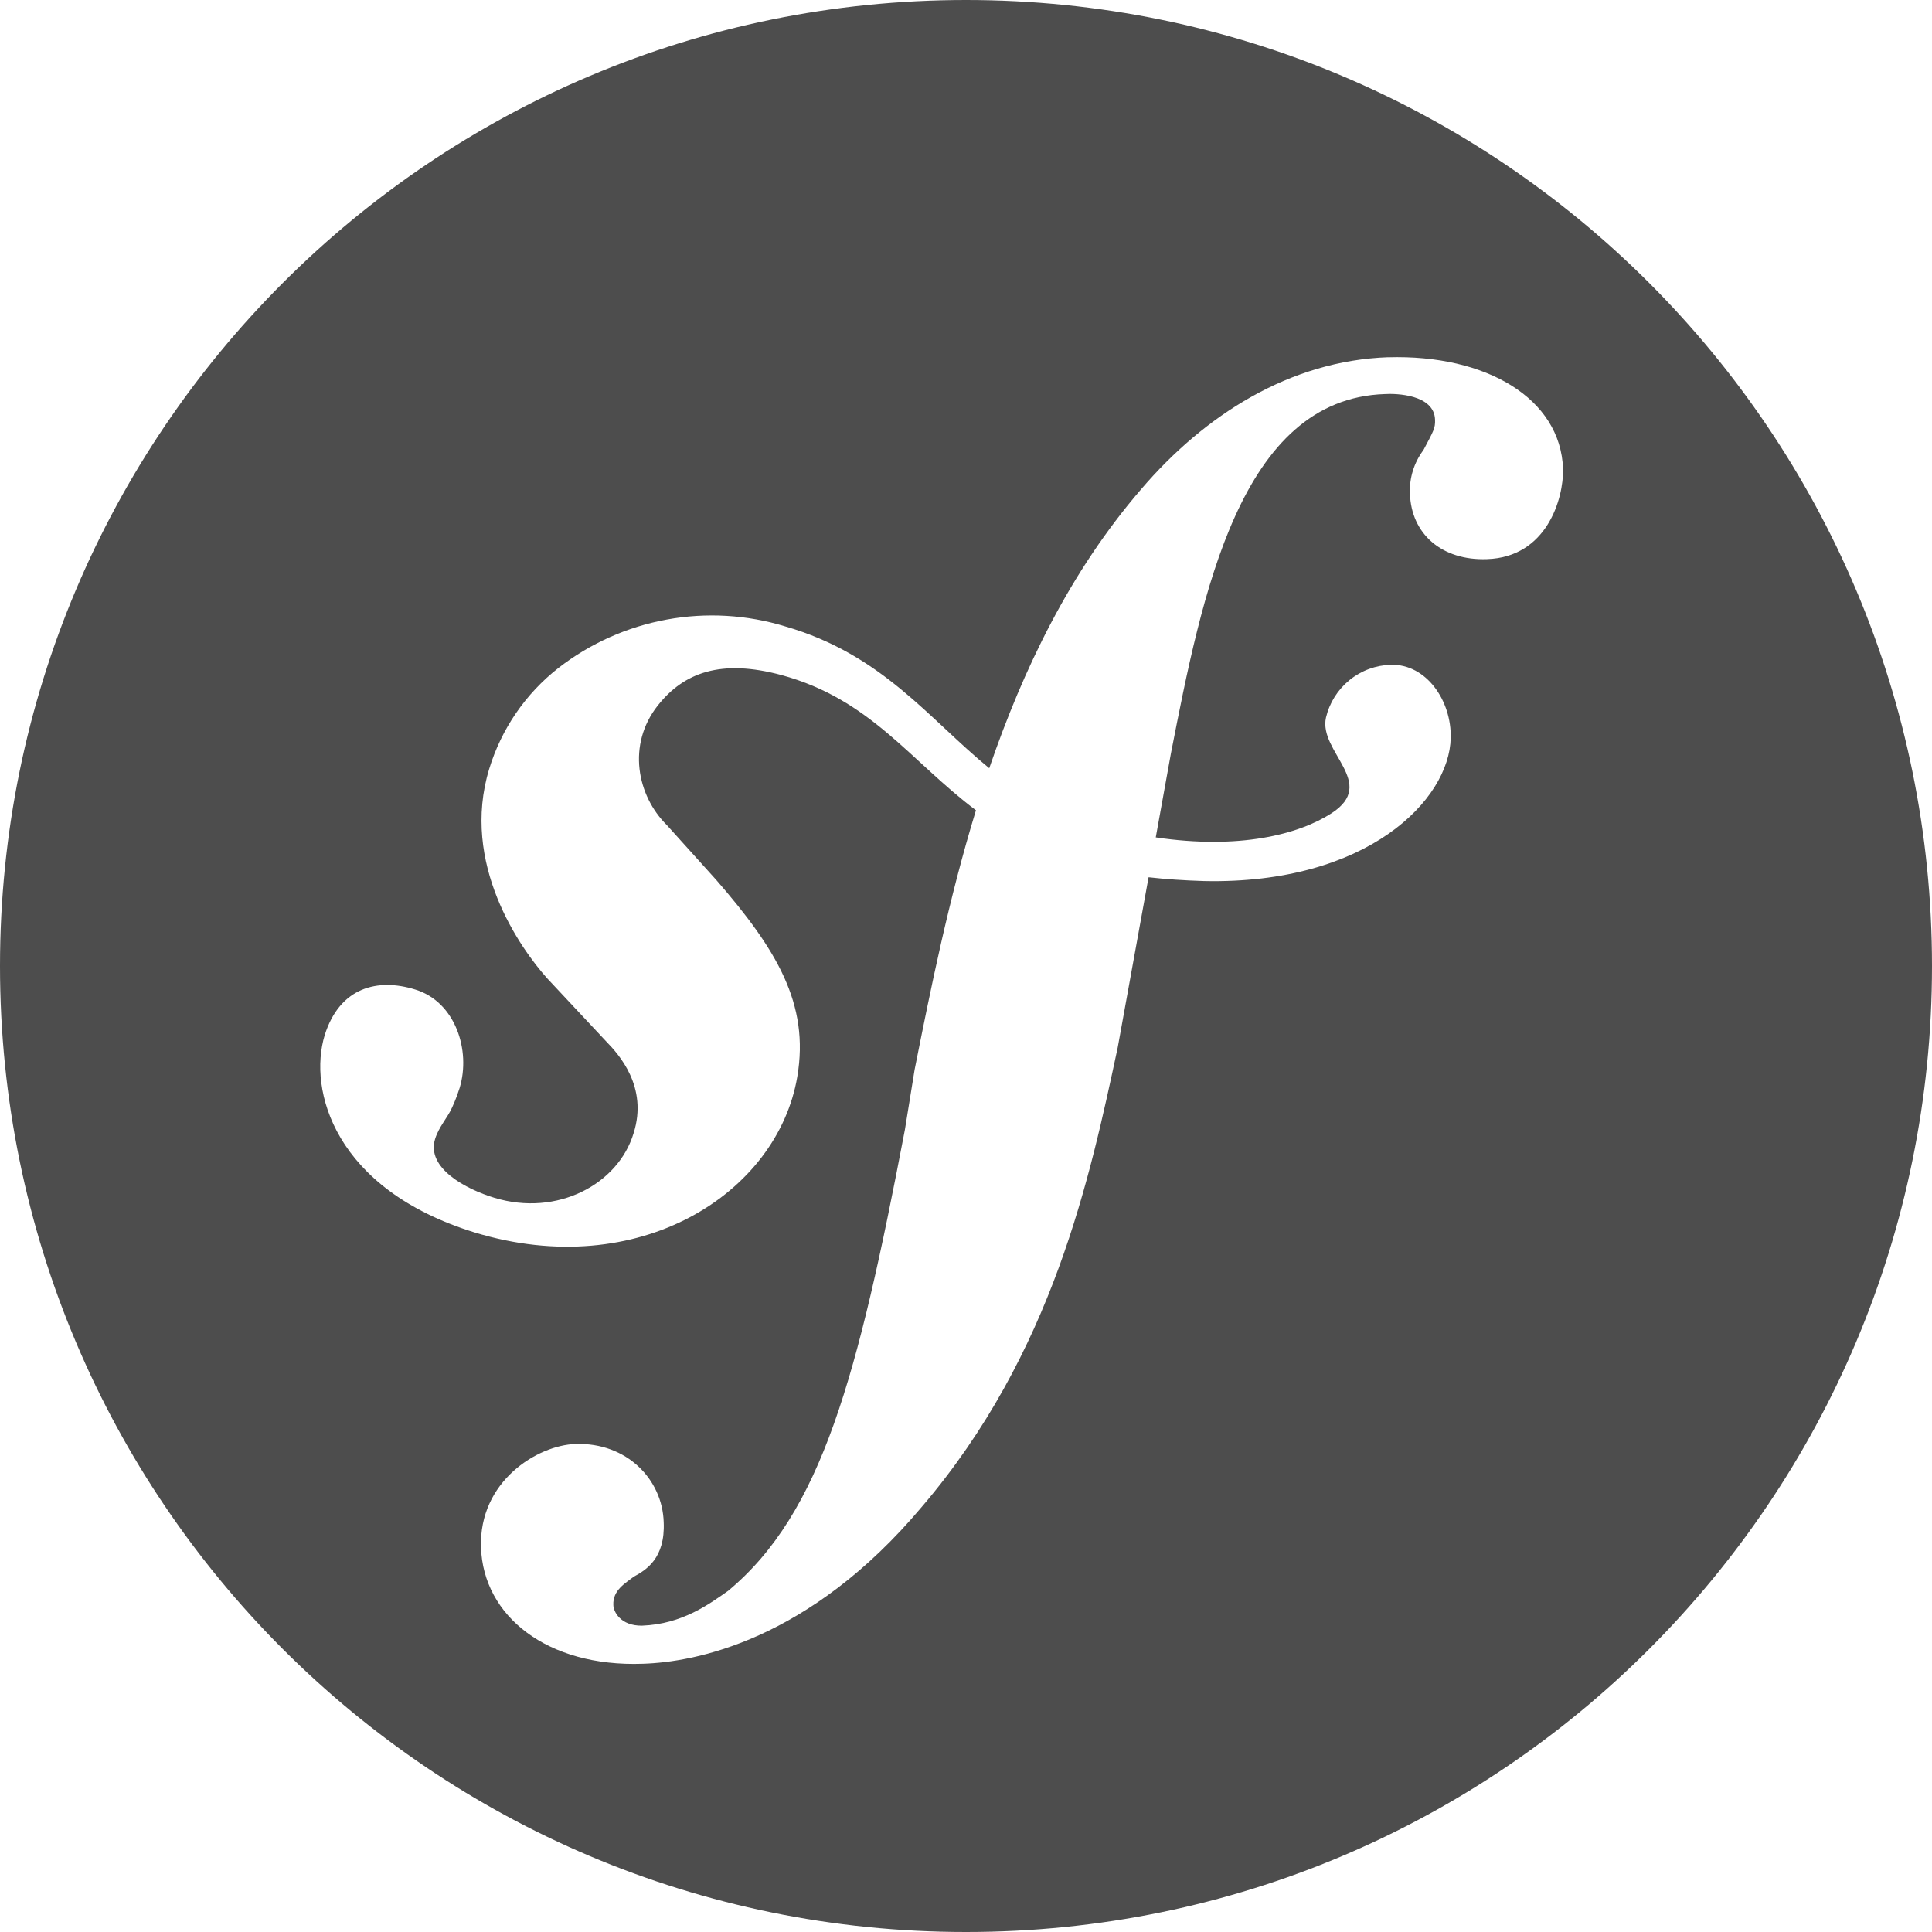 <svg width="60" height="60" viewBox="0 0 60 60" fill="none" xmlns="http://www.w3.org/2000/svg">
<path d="M60 30C60 46.573 46.573 60 30 60C13.427 60 0 46.573 0 30C0 13.427 13.427 0 30 0C46.573 0 60 13.427 60 30ZM43.116 11.094C40.069 11.199 37.414 12.879 35.43 15.204C33.233 17.754 31.777 20.779 30.722 23.858C28.847 22.326 27.401 20.323 24.384 19.453C23.193 19.089 21.932 19.016 20.707 19.241C19.482 19.465 18.328 19.98 17.344 20.743C16.322 21.542 15.571 22.637 15.193 23.878C14.295 26.818 16.151 29.443 16.991 30.381L18.836 32.353C19.209 32.736 20.136 33.75 19.676 35.196C19.198 36.778 17.304 37.792 15.351 37.198C14.481 36.934 13.23 36.281 13.513 35.37C13.631 34.989 13.896 34.718 14.04 34.395C14.168 34.119 14.235 33.906 14.274 33.789C14.627 32.627 14.147 31.112 12.896 30.731C11.734 30.369 10.554 30.654 10.084 32.147C9.566 33.847 10.376 36.924 14.734 38.273C19.841 39.834 24.146 37.059 24.761 33.437C25.144 31.172 24.116 29.483 22.241 27.324L20.709 25.624C19.781 24.707 19.47 23.124 20.426 21.913C21.236 20.886 22.389 20.458 24.274 20.966C27.036 21.718 28.258 23.621 30.309 25.164C29.46 27.939 28.901 30.722 28.404 33.221L28.102 35.087C26.638 42.761 25.524 46.982 22.614 49.404C22.027 49.815 21.189 50.439 19.939 50.486C19.273 50.496 19.048 50.049 19.048 49.843C19.027 49.384 19.421 49.168 19.684 48.964C20.064 48.759 20.661 48.396 20.612 47.274C20.573 45.947 19.47 44.794 17.876 44.844C16.686 44.882 14.869 46.005 14.938 48.056C15.006 50.184 16.988 51.776 19.965 51.669C21.568 51.619 25.123 50.966 28.628 46.796C32.709 42.021 33.853 36.542 34.712 32.529L35.67 27.244C36.204 27.304 36.773 27.343 37.397 27.362C42.474 27.469 45.015 24.834 45.053 22.92C45.083 21.758 44.293 20.616 43.198 20.646C42.728 20.657 42.274 20.825 41.909 21.122C41.544 21.419 41.287 21.828 41.179 22.286C40.944 23.351 42.799 24.319 41.353 25.256C40.328 25.918 38.483 26.389 35.893 26.006L36.364 23.398C37.331 18.457 38.511 12.383 43.014 12.238C43.346 12.217 44.546 12.246 44.567 13.039C44.576 13.301 44.52 13.382 44.207 13.976C43.915 14.364 43.767 14.84 43.787 15.324C43.824 16.584 44.782 17.415 46.179 17.364C48.034 17.306 48.562 15.489 48.542 14.561C48.465 12.373 46.159 11.006 43.112 11.096L43.116 11.094Z" fill="#4D4D4D"/>
</svg>
